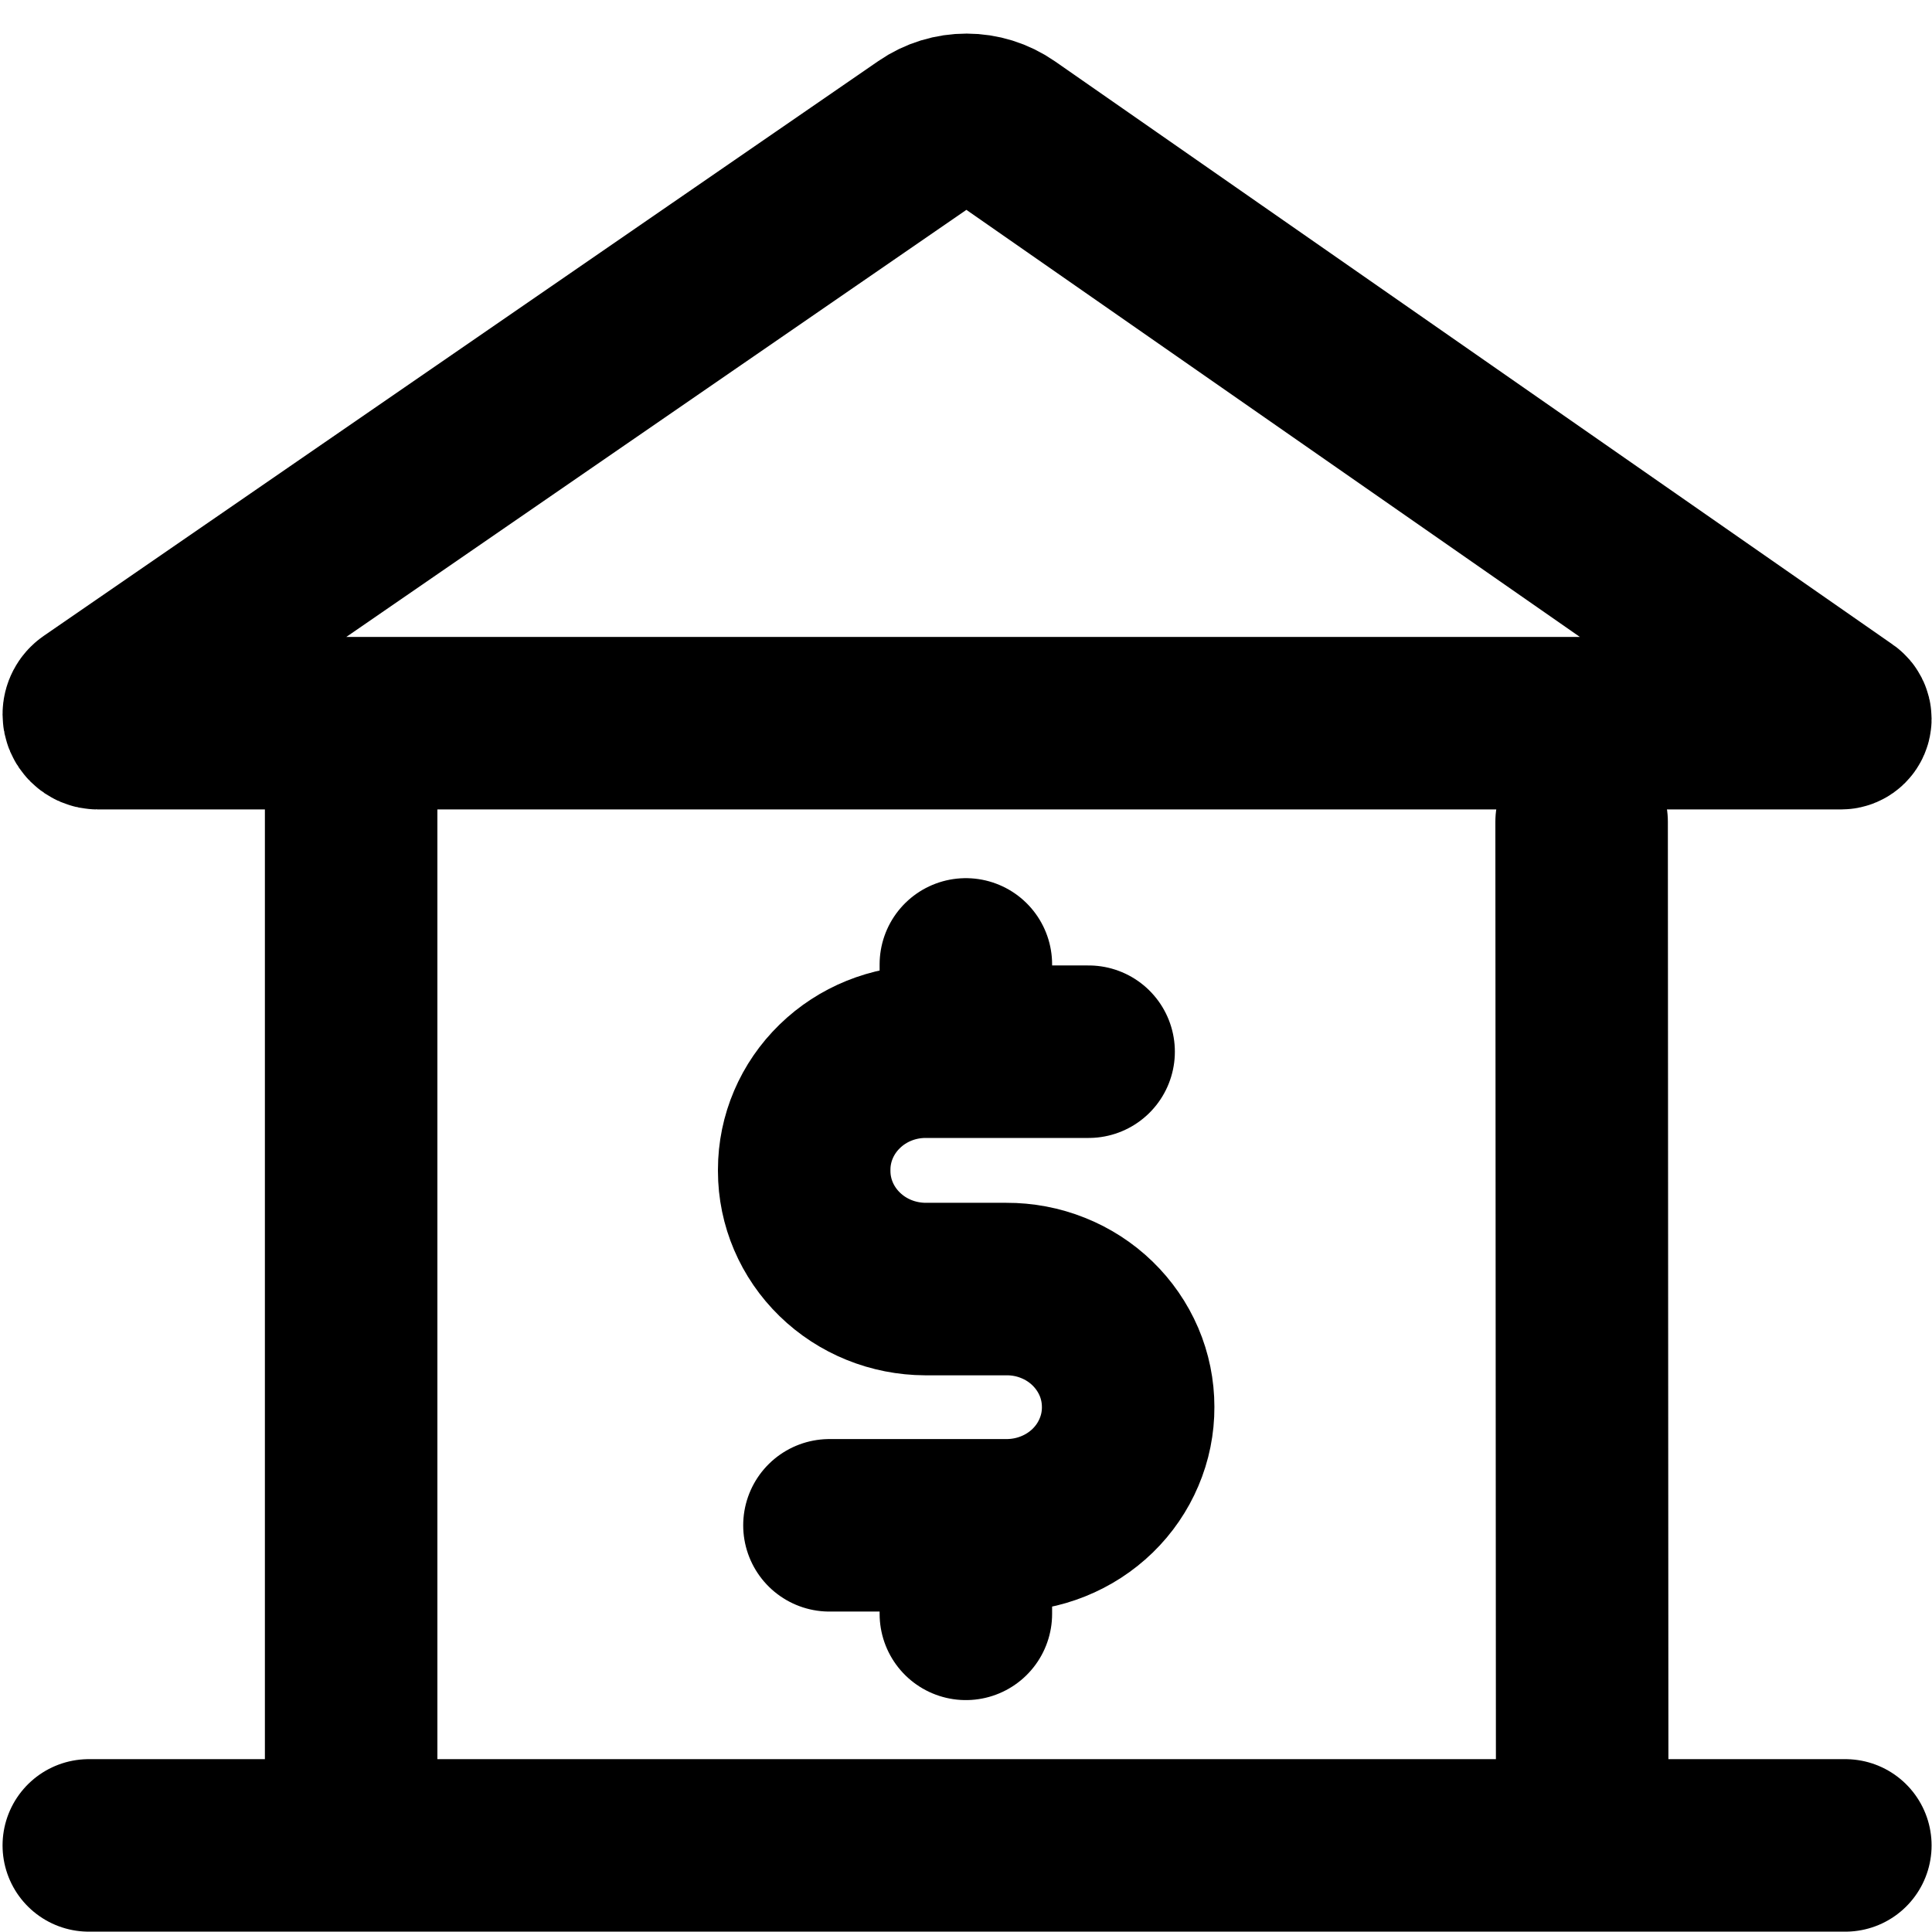 <svg width="28" height="28" viewBox="0 0 28 28" fill="none" xmlns="http://www.w3.org/2000/svg">
<path d="M7.651 10.481H1.416C1.345 10.481 1.287 10.423 1.287 10.352C1.287 10.309 1.308 10.269 1.343 10.245L13.439 1.914C13.782 1.677 14.236 1.678 14.577 1.916L26.718 10.368C26.734 10.379 26.744 10.399 26.744 10.419C26.744 10.453 26.716 10.481 26.682 10.481H20.352H7.651Z" stroke="black" stroke-width="2.5" stroke-linecap="round" stroke-linejoin="round"/>
<path d="M1.287 26.745L26.744 26.745" stroke="black" stroke-width="2.5" stroke-linecap="round"/>
<path d="M5.089 11.599V25.768" stroke="black" stroke-width="2.5" stroke-linecap="round"/>
<path d="M22.922 11.909L22.93 25.767" stroke="black" stroke-width="2.5" stroke-linecap="round"/>
<path d="M15.777 15.242H13.411C12.945 15.243 12.499 15.423 12.17 15.744C11.841 16.064 11.655 16.498 11.655 16.951V16.972C11.655 17.425 11.841 17.859 12.17 18.179C12.499 18.5 12.945 18.68 13.411 18.682H14.585C14.816 18.681 15.046 18.724 15.26 18.81C15.474 18.895 15.669 19.021 15.833 19.18C15.997 19.339 16.127 19.528 16.216 19.735C16.305 19.943 16.35 20.166 16.35 20.391C16.351 20.617 16.306 20.84 16.217 21.048C16.129 21.256 15.999 21.446 15.835 21.605C15.671 21.764 15.477 21.89 15.262 21.976C15.048 22.062 14.819 22.106 14.587 22.106H12.021" stroke="black" stroke-width="2.5" stroke-linecap="round" stroke-linejoin="round"/>
<path d="M13.998 15.195V13.977" stroke="black" stroke-width="2.5" stroke-linecap="round" stroke-linejoin="round"/>
<path d="M13.998 23.389V22.266" stroke="black" stroke-width="2.5" stroke-linecap="round" stroke-linejoin="round"/>
</svg>
